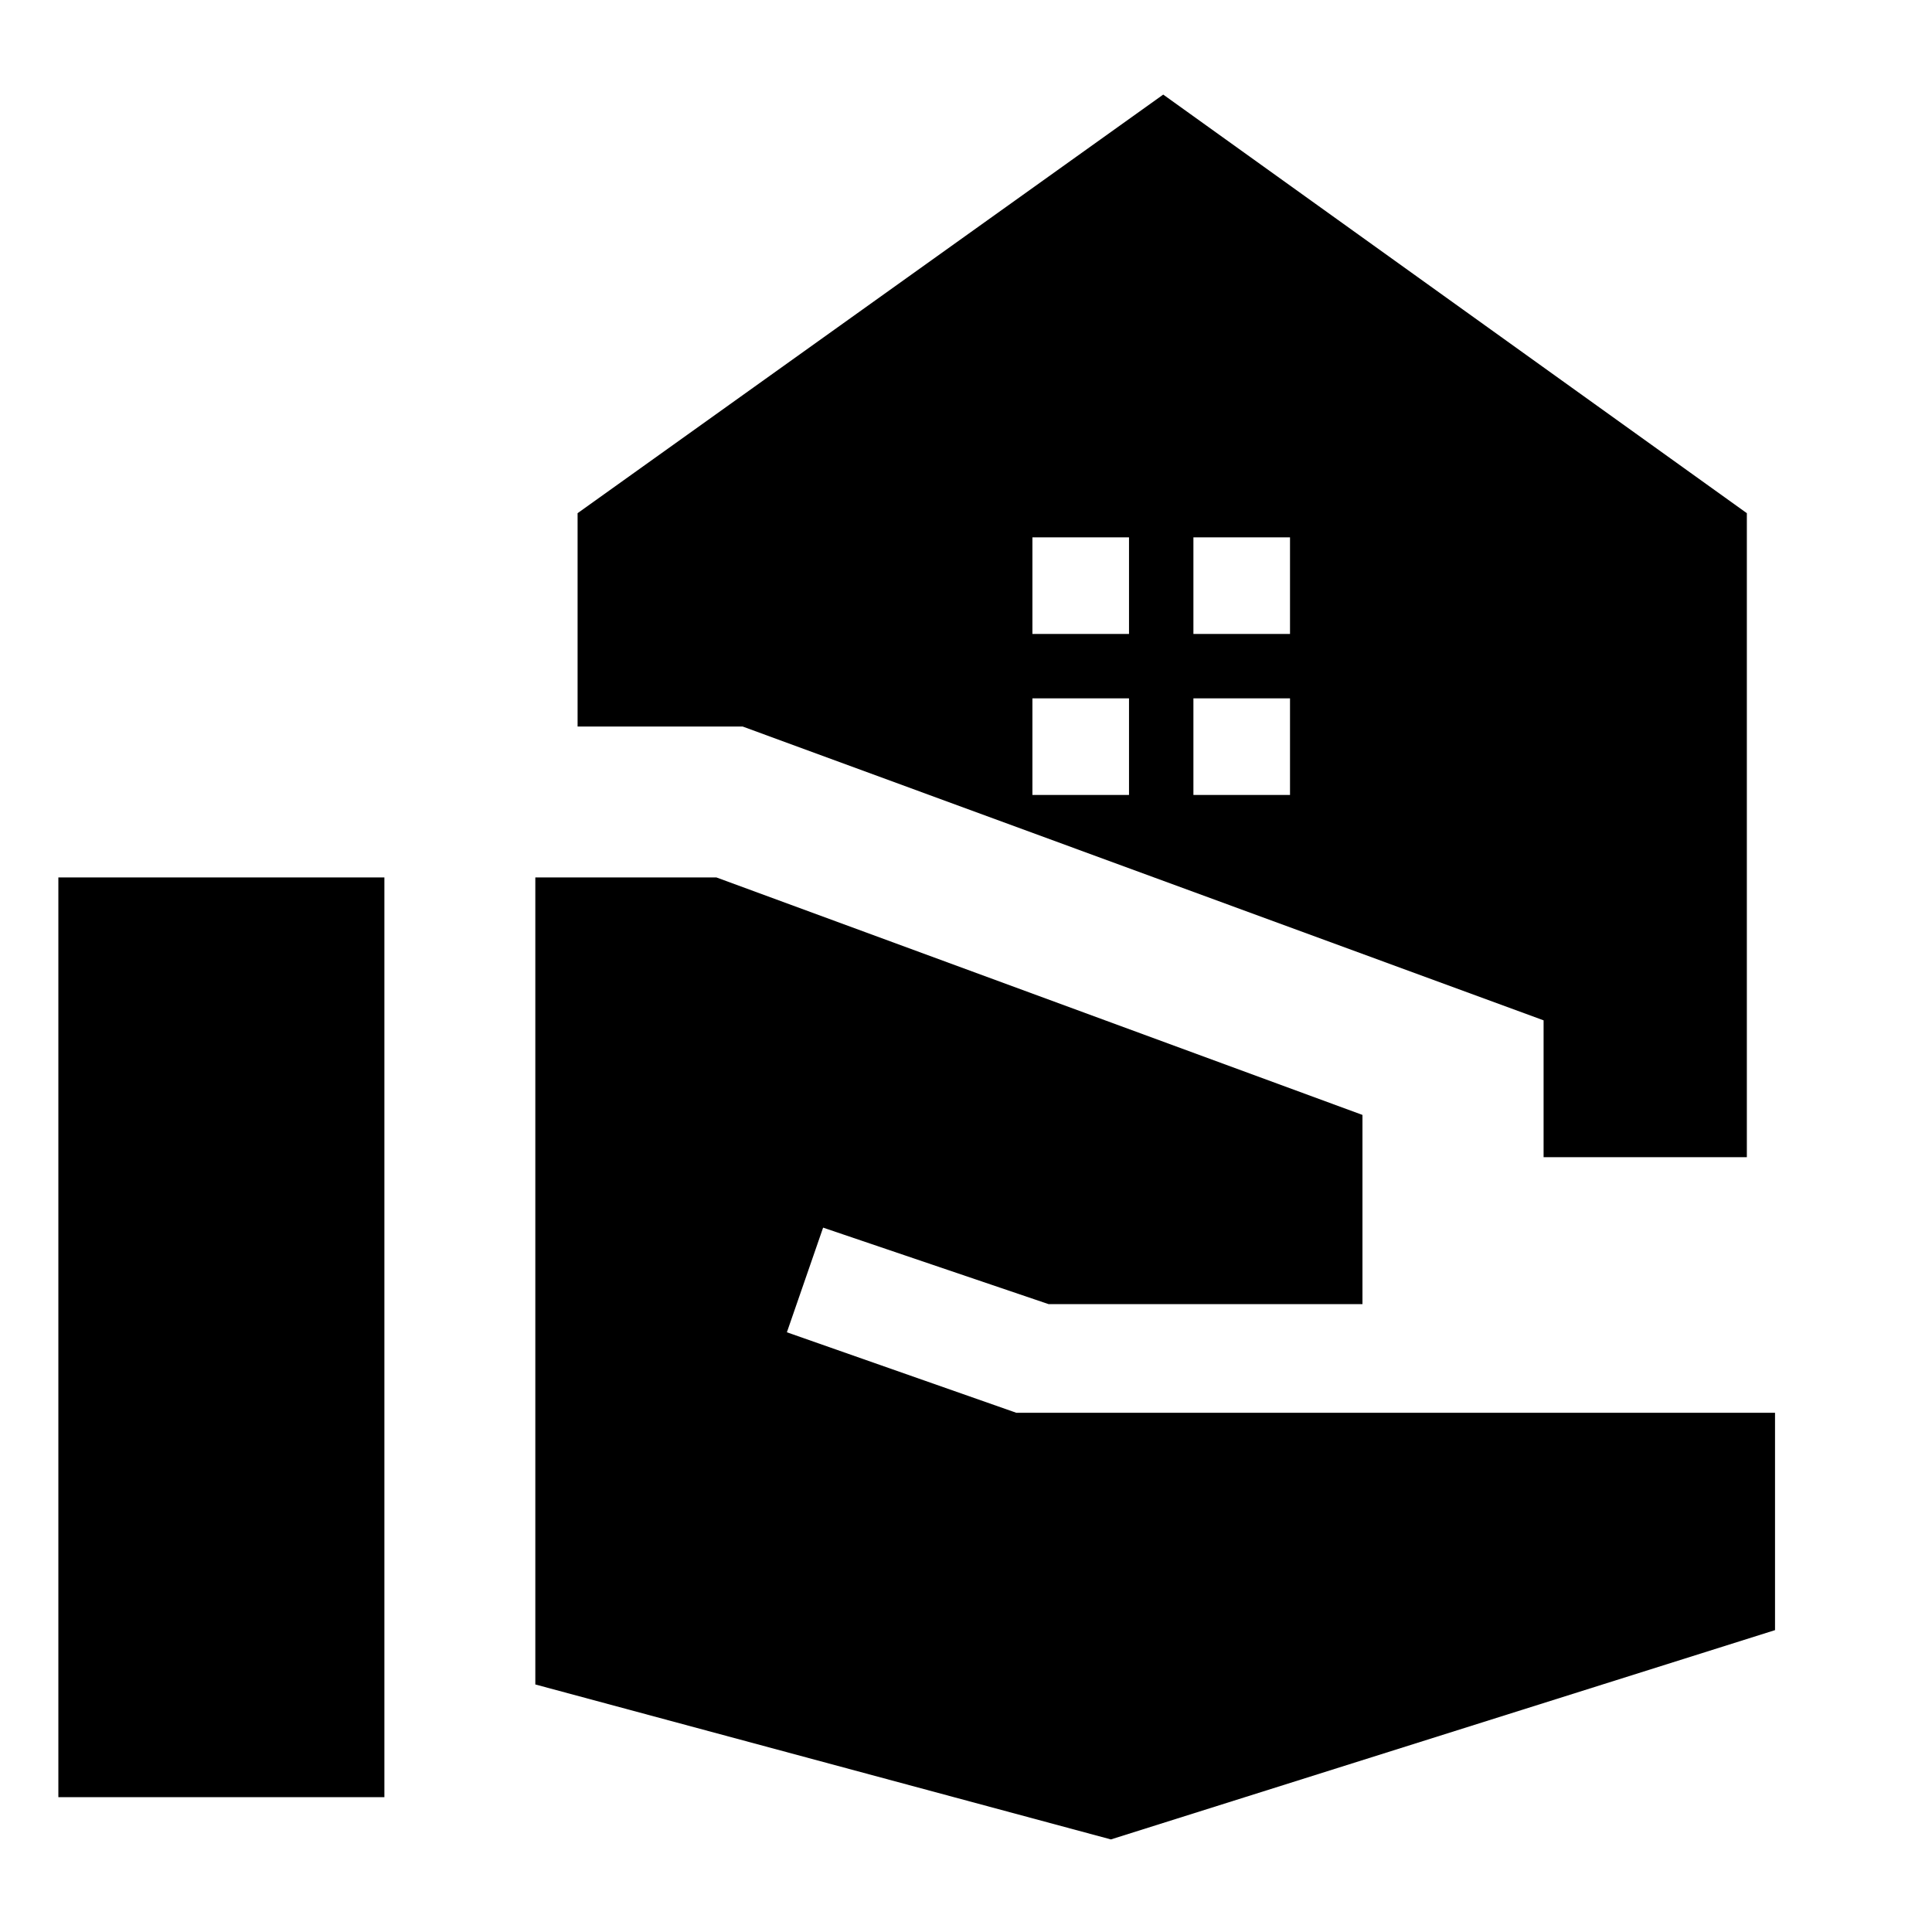 <svg xmlns="http://www.w3.org/2000/svg" height="24" width="24"><path d="M19.175 14.375v-1.7l-9.95-3.65h-2.05v-2.65l7.275-5.2 7.25 5.2v8Zm-18.45 7.95V10.9h4.05v11.425Zm13.075.525-7.15-1.925V10.9H8.9l8.025 2.95v2.35h-3.9l-2.8-.95-.45 1.3 2.85 1h9.425v2.7Zm1.025-14.975h1.2v-1.2h-1.2Zm-2 0h1.2v-1.2h-1.2Zm2 2h1.2v-1.2h-1.2Zm-2 0h1.2v-1.2h-1.2Z"/></svg>